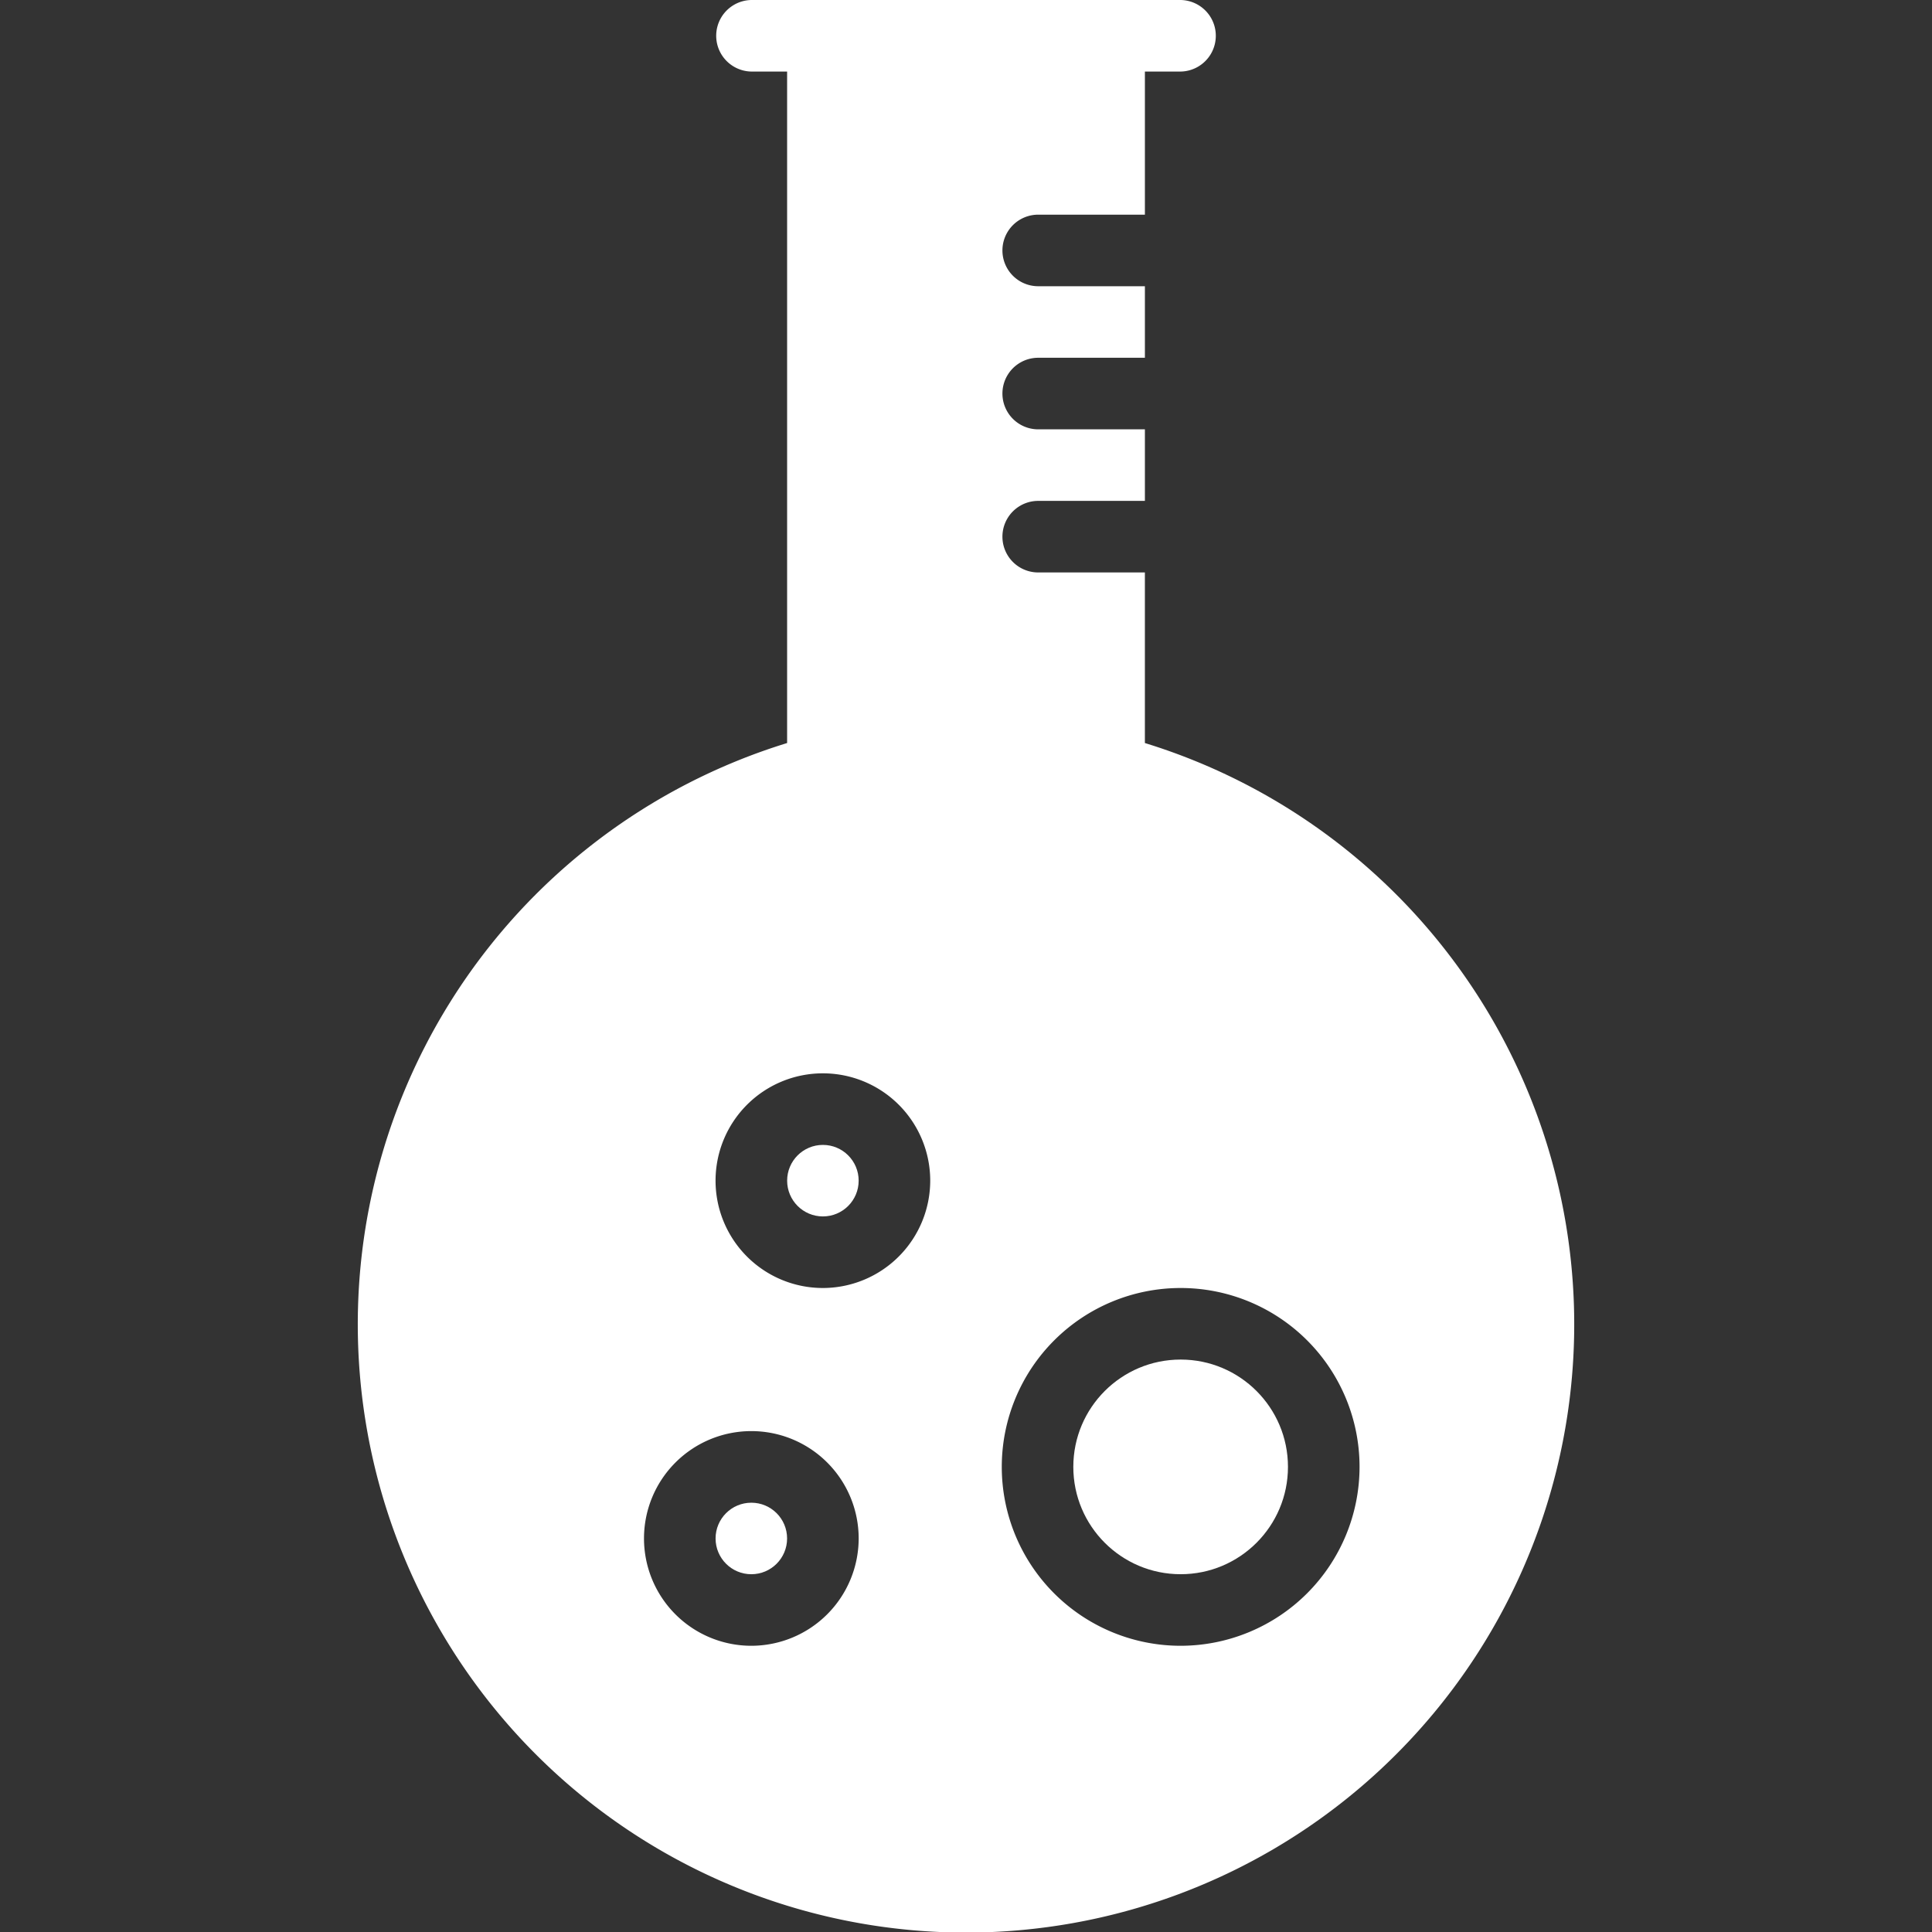 <svg xmlns="http://www.w3.org/2000/svg" xmlns:xlink="http://www.w3.org/1999/xlink" width="164.409" height="164.409" viewBox="0 0 164.409 164.409">
  <rect x="0" y="0" width="164.409" height="164.409" fill="#333333" stroke="none"/>
  <defs>
    <clipPath id="clip-path">
      <rect id="Rectangle_153" data-name="Rectangle 153" width="164.409" height="164.409" fill="#fff" stroke="#707070" stroke-width="1"/>
    </clipPath>
  </defs>
  <g id="Mask_Group_55" data-name="Mask Group 55" clip-path="url(#clip-path)">
    <g id="chemistry-B1DRwEy3Q" transform="translate(30.446)">
      <g id="Group_41" data-name="Group 41" transform="translate(0)">
        <circle id="Ellipse_11" data-name="Ellipse 11" cx="3.043" cy="3.043" r="3.043" transform="translate(36.538 97.429)" fill="#fff"/>
        <circle id="Ellipse_12" data-name="Ellipse 12" cx="3.043" cy="3.043" r="3.043" transform="translate(30.448 127.877)" fill="#fff"/>
        <path id="Path_122" data-name="Path 122" d="M66.981,63.231V48.714H57.848a3.045,3.045,0,0,1,0-6.089h9.134V36.535H57.848a3.045,3.045,0,0,1,0-6.089h9.134V24.357H57.848a3.045,3.045,0,0,1,0-6.089h9.134V6.089h3.045a3.045,3.045,0,0,0,0-6.089H33.491a3.045,3.045,0,0,0,0,6.089h3.045V63.231a51.758,51.758,0,1,0,30.446,0ZM33.491,140.052a9.134,9.134,0,1,1,9.134-9.134,9.145,9.145,0,0,1-9.134,9.134Zm6.089-30.446a9.134,9.134,0,1,1,9.134-9.134,9.145,9.145,0,0,1-9.134,9.134Zm30.446,30.446a15.223,15.223,0,1,1,15.223-15.223,15.24,15.24,0,0,1-15.223,15.223Z" fill="#fff"/>
        <circle id="Ellipse_13" data-name="Ellipse 13" cx="9.133" cy="9.133" r="9.133" transform="translate(60.891 115.696)" fill="#fff"/>
      </g>
    </g>
  </g>
</svg>
